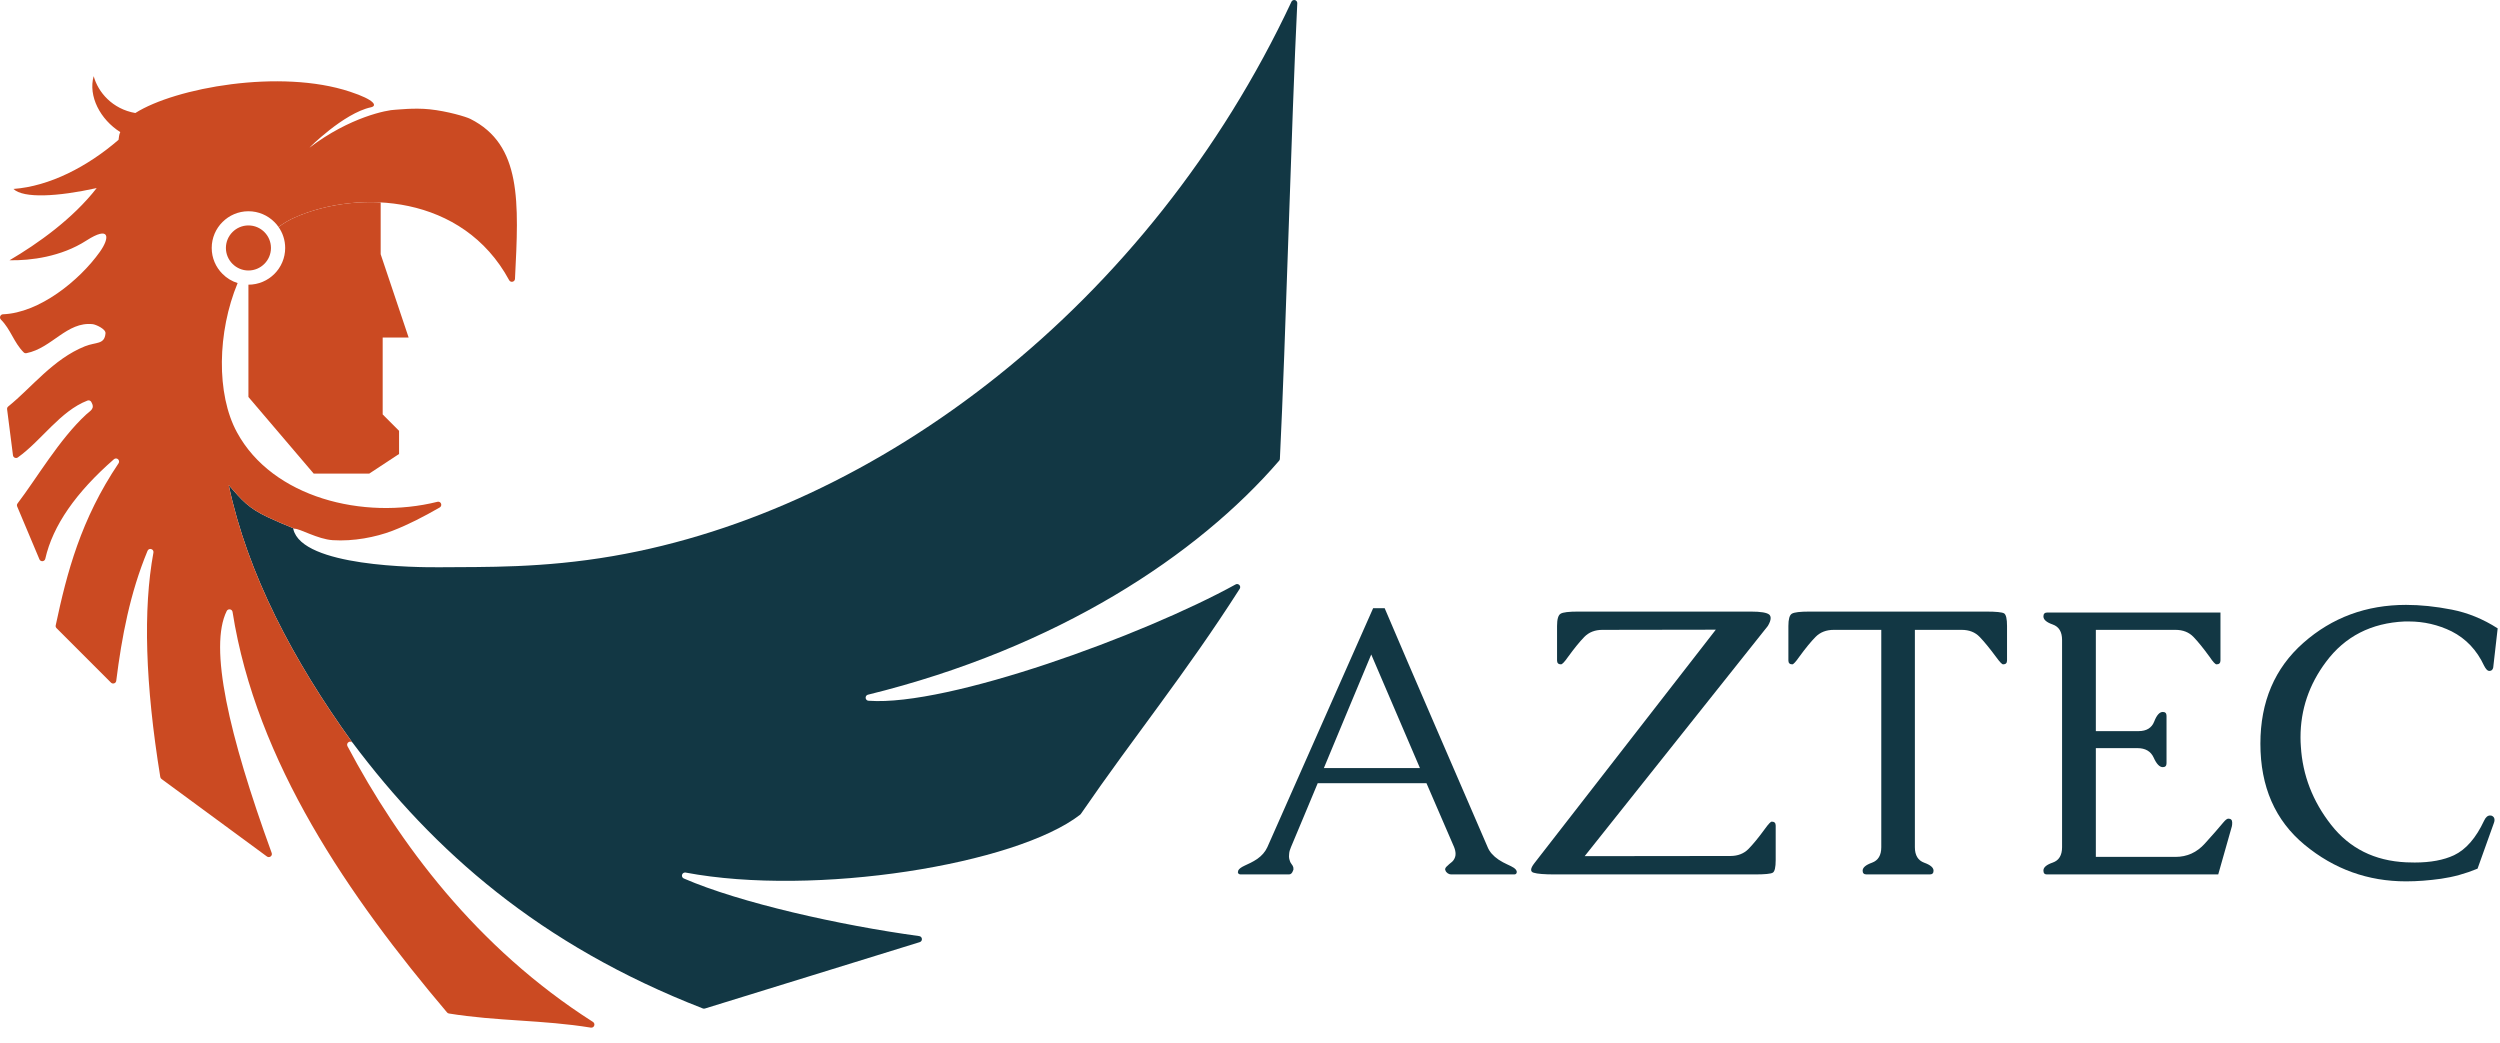 <?xml version="1.0" encoding="UTF-8" standalone="no"?><!DOCTYPE svg PUBLIC "-//W3C//DTD SVG 1.1//EN" "http://www.w3.org/Graphics/SVG/1.1/DTD/svg11.dtd"><svg width="100%" height="100%" viewBox="0 0 127 53" version="1.1" xmlns="http://www.w3.org/2000/svg" xmlns:xlink="http://www.w3.org/1999/xlink" xml:space="preserve" xmlns:serif="http://www.serif.com/" style="fill-rule:evenodd;clip-rule:evenodd;stroke-linejoin:round;stroke-miterlimit:1.414;"><g id="Logo-Aztec" serif:id="Logo Aztec"><path d="M72.133,39.019l-2.474,-5.771c-0.404,0.966 -0.806,1.929 -1.208,2.89c-0.401,0.961 -0.8,1.922 -1.199,2.881l4.881,0Zm-1.791,-8.121c0.316,0.746 0.706,1.658 1.171,2.738c0.464,1.08 0.944,2.194 1.439,3.338c0.498,1.143 0.977,2.254 1.442,3.334c0.464,1.08 0.857,1.99 1.18,2.731c0.094,0.232 0.28,0.445 0.558,0.634c0.146,0.094 0.289,0.174 0.432,0.237c0.142,0.062 0.258,0.123 0.346,0.179c0.063,0.045 0.104,0.09 0.123,0.133c0.012,0.026 0.019,0.051 0.019,0.076c0,0.02 -0.007,0.041 -0.019,0.067c-0.019,0.037 -0.057,0.056 -0.115,0.056l-3.202,0c-0.058,0 -0.114,-0.019 -0.171,-0.056c-0.063,-0.045 -0.1,-0.092 -0.113,-0.143c-0.013,-0.019 -0.019,-0.037 -0.019,-0.057c0,-0.056 0.037,-0.117 0.114,-0.179c0.056,-0.057 0.126,-0.117 0.209,-0.182c0.081,-0.062 0.141,-0.148 0.179,-0.256c0.019,-0.049 0.028,-0.105 0.028,-0.17c0,-0.107 -0.025,-0.222 -0.076,-0.349l-1.402,-3.242l-5.525,0c-0.228,0.544 -0.453,1.084 -0.678,1.625c-0.224,0.541 -0.45,1.08 -0.678,1.617c-0.056,0.127 -0.088,0.24 -0.094,0.34c-0.007,0.045 -0.009,0.089 -0.009,0.132c0,0.065 0.009,0.123 0.028,0.182c0.019,0.082 0.05,0.148 0.095,0.203c0.044,0.053 0.076,0.108 0.095,0.166c0.005,0.051 0.009,0.086 0.009,0.104c0,0.019 -0.007,0.041 -0.019,0.066c-0.044,0.133 -0.114,0.199 -0.208,0.199l-2.446,0c-0.063,0 -0.107,-0.019 -0.132,-0.056c0,0 -0.007,-0.022 -0.019,-0.047c0,-0.014 0.006,-0.045 0.019,-0.096c0.038,-0.082 0.145,-0.164 0.322,-0.246c0.095,-0.045 0.197,-0.094 0.308,-0.146c0.11,-0.055 0.223,-0.12 0.336,-0.196c0.234,-0.164 0.405,-0.363 0.512,-0.595l5.374,-12.141l0.587,0Z" style="fill:#123744;fill-rule:nonzero;"/><path d="M77.952,43.843l9.211,-11.855l-5.762,0.009c-0.379,0 -0.685,0.121 -0.919,0.36c-0.233,0.24 -0.509,0.578 -0.825,1.013c-0.177,0.254 -0.296,0.379 -0.359,0.379c-0.133,0 -0.2,-0.066 -0.2,-0.197l0,-1.754c0,-0.342 0.061,-0.549 0.181,-0.621c0.119,-0.074 0.42,-0.109 0.9,-0.109l8.756,0c0.519,0 0.834,0.054 0.949,0.16c0.044,0.045 0.065,0.103 0.065,0.172c0,0.107 -0.047,0.24 -0.142,0.398l-9.306,11.695l7.402,-0.009c0.379,0 0.686,-0.12 0.919,-0.356c0.233,-0.238 0.512,-0.576 0.834,-1.019c0.177,-0.246 0.293,-0.37 0.35,-0.37c0.133,0 0.199,0.067 0.199,0.2l0,1.752c0,0.367 -0.048,0.58 -0.147,0.64c-0.097,0.061 -0.405,0.09 -0.923,0.09l-10.15,0c-0.531,0 -0.888,-0.029 -1.071,-0.086c-0.089,-0.023 -0.133,-0.074 -0.133,-0.15c0,-0.082 0.057,-0.197 0.171,-0.342" style="fill:#123744;fill-rule:nonzero;"/><path d="M101.957,33.552c0,0.131 -0.065,0.197 -0.199,0.197c-0.057,0 -0.177,-0.125 -0.36,-0.379c-0.322,-0.435 -0.599,-0.773 -0.83,-1.013c-0.23,-0.241 -0.535,-0.36 -0.914,-0.36l-2.378,0l0,11.041c0,0.41 0.158,0.672 0.473,0.787c0.316,0.114 0.475,0.248 0.475,0.407c0,0.125 -0.064,0.189 -0.19,0.189l-3.214,0c-0.132,0 -0.198,-0.064 -0.198,-0.189c0,-0.159 0.157,-0.293 0.474,-0.407c0.316,-0.115 0.473,-0.377 0.473,-0.787l0,-11.041l-2.416,0c-0.379,0 -0.687,0.119 -0.924,0.36c-0.237,0.24 -0.513,0.578 -0.83,1.013c-0.176,0.254 -0.294,0.379 -0.35,0.379c-0.132,0 -0.199,-0.066 -0.199,-0.197l0,-1.754c0,-0.342 0.058,-0.549 0.175,-0.621c0.118,-0.074 0.418,-0.109 0.906,-0.109l8.946,0c0.524,0 0.835,0.031 0.934,0.093c0.097,0.065 0.146,0.276 0.146,0.637l0,1.754Z" style="fill:#123744;fill-rule:nonzero;"/><path d="M106.469,43.53l4.047,0c0.587,0 1.084,-0.225 1.491,-0.678c0.408,-0.451 0.717,-0.804 0.925,-1.056c0.114,-0.139 0.203,-0.209 0.265,-0.209c0.133,0 0.199,0.066 0.199,0.199c0,0.082 -0.005,0.148 -0.019,0.199l-0.691,2.436l-8.71,0c-0.113,0 -0.17,-0.067 -0.17,-0.2c0,-0.158 0.157,-0.293 0.474,-0.402c0.315,-0.109 0.473,-0.371 0.473,-0.781l0,-10.529c0,-0.411 -0.158,-0.672 -0.473,-0.784c-0.317,-0.109 -0.474,-0.248 -0.474,-0.412c0,-0.131 0.066,-0.197 0.198,-0.197l8.796,0l0,2.435c0,0.131 -0.067,0.198 -0.199,0.198c-0.065,0 -0.181,-0.125 -0.351,-0.379c-0.317,-0.436 -0.59,-0.774 -0.821,-1.014c-0.23,-0.238 -0.535,-0.359 -0.913,-0.359l-4.047,0l0,5.144l2.17,0c0.403,0 0.67,-0.162 0.796,-0.488c0.126,-0.324 0.271,-0.486 0.436,-0.486c0.126,0 0.189,0.066 0.189,0.199l0,2.406c0,0.133 -0.063,0.199 -0.189,0.199c-0.165,0 -0.319,-0.162 -0.464,-0.484c-0.145,-0.32 -0.42,-0.482 -0.825,-0.482l-2.113,0l0,5.525Z" style="fill:#123744;fill-rule:nonzero;"/><path d="M122.229,44.773c-1.939,0 -3.657,-0.619 -5.155,-1.857c-1.498,-1.239 -2.246,-2.952 -2.246,-5.139c0,-2.129 0.728,-3.836 2.184,-5.121c1.456,-1.285 3.196,-1.928 5.217,-1.928c0.726,0 1.5,0.08 2.317,0.24c0.819,0.16 1.597,0.479 2.336,0.953l-0.227,1.991c-0.025,0.113 -0.088,0.17 -0.189,0.17l-0.029,0c-0.075,-0.006 -0.158,-0.094 -0.246,-0.266c-0.367,-0.789 -0.917,-1.371 -1.65,-1.744c-0.681,-0.334 -1.409,-0.502 -2.178,-0.502l-0.199,0c-1.706,0.076 -3.04,0.76 -4,2.049c-0.867,1.156 -1.298,2.435 -1.298,3.838c0,0.158 0.006,0.314 0.018,0.472c0.089,1.453 0.601,2.778 1.536,3.971c0.935,1.195 2.204,1.83 3.809,1.906c0.151,0.006 0.297,0.01 0.437,0.01c0.808,0 1.474,-0.125 1.999,-0.371c0.606,-0.289 1.115,-0.875 1.526,-1.754c0.081,-0.176 0.184,-0.264 0.303,-0.264c0.025,0 0.051,0.002 0.075,0.008c0.102,0.039 0.153,0.111 0.153,0.219c0,0.051 -0.013,0.107 -0.038,0.17l-0.825,2.304c-0.607,0.252 -1.223,0.422 -1.849,0.512c-0.625,0.088 -1.219,0.133 -1.781,0.133" style="fill:#123744;fill-rule:nonzero;"/><path d="M17.902,37.72c0.005,0.006 0.011,0.012 0.016,0.018c4.102,5.472 9.48,10.261 17.787,13.492c0.034,0.013 0.068,0.013 0.102,0.004c3.491,-1.071 7.378,-2.285 10.914,-3.373c0.073,-0.022 0.118,-0.088 0.112,-0.162c-0.006,-0.077 -0.062,-0.135 -0.136,-0.145c-4.04,-0.551 -9.117,-1.691 -11.961,-2.928c-0.072,-0.031 -0.109,-0.111 -0.088,-0.187c0.023,-0.076 0.096,-0.125 0.175,-0.114c6.562,1.241 16.793,-0.406 20.054,-2.943c0.016,-0.014 0.029,-0.029 0.039,-0.047c2.718,-3.959 5.297,-7.095 8.065,-11.431c0.035,-0.063 0.025,-0.139 -0.025,-0.188c-0.051,-0.051 -0.126,-0.062 -0.188,-0.027c-4.708,2.594 -14.599,6.197 -18.625,5.91c-0.079,0.006 -0.149,-0.047 -0.166,-0.123c-0.017,-0.078 0.025,-0.156 0.1,-0.182c9.649,-2.371 16.767,-7.094 20.904,-11.892c0.024,-0.028 0.036,-0.061 0.037,-0.096c0.295,-5.957 0.59,-17.184 0.883,-23.139c0.004,-0.072 -0.04,-0.136 -0.108,-0.16c-0.07,-0.021 -0.143,0.006 -0.181,0.067c-7.239,15.449 -21.047,25.865 -34.49,28.177c-3.574,0.615 -6.483,0.545 -8.77,0.565c-1.203,0.011 -6.988,-0.032 -7.449,-1.924c-0.006,-0.024 -0.007,-0.043 -0.003,-0.057c-0.449,-0.183 -0.908,-0.379 -1.309,-0.568c-0.974,-0.461 -1.295,-0.842 -1.972,-1.625c0.955,4.506 3.273,8.912 6.283,13.078" style="fill:#123744;fill-rule:nonzero;"/><path d="M12.62,14.462l0,5.705l3.315,3.891l2.824,0l1.513,-0.996l0,-1.176l-0.832,-0.834l0,-3.904l1.319,0l-1.421,-4.233l0,-2.633c-1.561,-0.084 -3.102,0.213 -4.346,0.758c-0.298,0.129 -0.577,0.295 -0.841,0.492c0.211,0.301 0.336,0.67 0.336,1.065c0,0.513 -0.209,0.98 -0.547,1.318c-0.338,0.338 -0.805,0.547 -1.32,0.547" style="fill:#cb4a22;fill-rule:nonzero;"/><path d="M17.902,37.722c-3.01,-4.168 -5.328,-8.572 -6.283,-13.08c0.677,0.783 0.997,1.164 1.972,1.625c0.419,0.197 0.903,0.406 1.372,0.594c0.25,-0.02 1.174,0.531 1.941,0.58c1.043,0.068 2.175,-0.149 3.027,-0.475c0.799,-0.307 1.602,-0.723 2.408,-1.187c0.068,-0.039 0.095,-0.121 0.066,-0.196c-0.029,-0.072 -0.107,-0.113 -0.184,-0.091c-3.764,0.939 -8.381,-0.211 -10.181,-3.526c-1.064,-1.947 -0.997,-5.107 0.031,-7.586c-0.293,-0.09 -0.557,-0.252 -0.769,-0.467c-0.338,-0.336 -0.547,-0.802 -0.547,-1.316c0,-0.514 0.209,-0.98 0.547,-1.318l0.001,0c0.338,-0.338 0.804,-0.547 1.317,-0.547c0.514,0 0.98,0.209 1.318,0.547c0.078,0.076 0.15,0.162 0.212,0.252c0.264,-0.196 0.544,-0.362 0.842,-0.491c3.247,-1.42 8.515,-1.164 10.873,3.194c0.035,0.062 0.103,0.095 0.174,0.078c0.069,-0.016 0.118,-0.074 0.122,-0.145c0.198,-3.91 0.351,-6.81 -2.269,-8.127c-0.208,-0.105 -1.144,-0.39 -2.075,-0.488c-0.791,-0.08 -1.596,0.02 -1.747,0.024c-0.385,0.007 -2.291,0.363 -4.341,1.921c-0.067,0.051 1.724,-1.748 3.113,-2.046c0.328,-0.071 0.219,-0.37 -1.063,-0.793c-3.541,-1.174 -8.876,-0.2 -10.905,1.084c-1.165,-0.204 -1.893,-1.055 -2.115,-1.874c-0.287,1.014 0.333,2.204 1.351,2.842c-0.062,0.125 -0.068,0.254 -0.088,0.393c-1.579,1.365 -3.507,2.361 -5.341,2.496c0.514,0.488 2.24,0.394 4.231,-0.045c-1.218,1.564 -2.985,2.82 -4.429,3.668c1.071,0.021 2.622,-0.176 3.899,-0.998c1.211,-0.779 1.209,-0.158 0.688,0.574c-1.04,1.459 -3.074,3.098 -4.919,3.168c-0.063,0.002 -0.116,0.041 -0.14,0.1c-0.023,0.06 -0.009,0.125 0.036,0.17c0.498,0.498 0.656,1.166 1.154,1.662c0.038,0.039 0.089,0.054 0.141,0.043c1.289,-0.252 2.057,-1.617 3.369,-1.473c0.155,0.018 0.666,0.244 0.648,0.463c-0.049,0.588 -0.476,0.432 -1.048,0.662c-1.616,0.65 -2.702,2.096 -3.894,3.057c-0.044,0.035 -0.064,0.086 -0.057,0.142c0.1,0.78 0.198,1.559 0.298,2.336c0.007,0.057 0.041,0.102 0.094,0.125c0.051,0.022 0.107,0.016 0.153,-0.015c1.205,-0.86 2.148,-2.354 3.538,-2.889c0.072,-0.027 0.154,0 0.193,0.068c0.205,0.352 -0.041,0.438 -0.268,0.647c-1.363,1.265 -2.503,3.234 -3.476,4.51c-0.035,0.044 -0.043,0.103 -0.019,0.158c0.376,0.892 0.752,1.787 1.129,2.681c0.027,0.065 0.089,0.102 0.159,0.096c0.068,-0.008 0.125,-0.055 0.139,-0.123c0.381,-1.684 1.556,-3.371 3.488,-5.057c0.06,-0.052 0.148,-0.052 0.208,0c0.059,0.055 0.071,0.141 0.026,0.207c-1.916,2.85 -2.623,5.549 -3.192,8.231c-0.013,0.053 0.003,0.105 0.042,0.144c0.922,0.92 1.844,1.842 2.765,2.766c0.044,0.043 0.105,0.057 0.163,0.037c0.058,-0.019 0.098,-0.068 0.105,-0.131c0.281,-2.236 0.699,-4.451 1.589,-6.599c0.031,-0.076 0.112,-0.116 0.189,-0.09c0.077,0.021 0.126,0.098 0.111,0.178c-0.531,2.882 -0.417,6.679 0.348,11.398c0.006,0.041 0.028,0.076 0.062,0.102c1.785,1.312 3.571,2.625 5.357,3.939c0.057,0.041 0.131,0.041 0.187,-0.002c0.057,-0.041 0.078,-0.113 0.053,-0.18c-2.199,-6.05 -3.192,-10.462 -2.284,-12.289c0.031,-0.062 0.096,-0.093 0.165,-0.084c0.069,0.01 0.12,0.061 0.132,0.131c1.198,7.623 5.917,14.465 10.895,20.344c0.025,0.031 0.056,0.049 0.094,0.055c2.435,0.396 4.776,0.32 7.21,0.718c0.076,0.012 0.146,-0.029 0.172,-0.099c0.028,-0.07 0.002,-0.149 -0.061,-0.19c-5.93,-3.775 -9.88,-9.113 -12.473,-14.009c-0.037,-0.073 -0.014,-0.161 0.056,-0.205c0.062,-0.041 0.143,-0.03 0.195,0.021" style="fill:#cb4a22;fill-rule:nonzero;"/><path d="M12.62,13.741c0.632,0 1.145,-0.514 1.145,-1.145c0,-0.63 -0.513,-1.144 -1.145,-1.144c-0.629,0 -1.144,0.514 -1.144,1.144c0,0.631 0.515,1.145 1.144,1.145" style="fill:#cb4a22;fill-rule:nonzero;"/></g></svg>